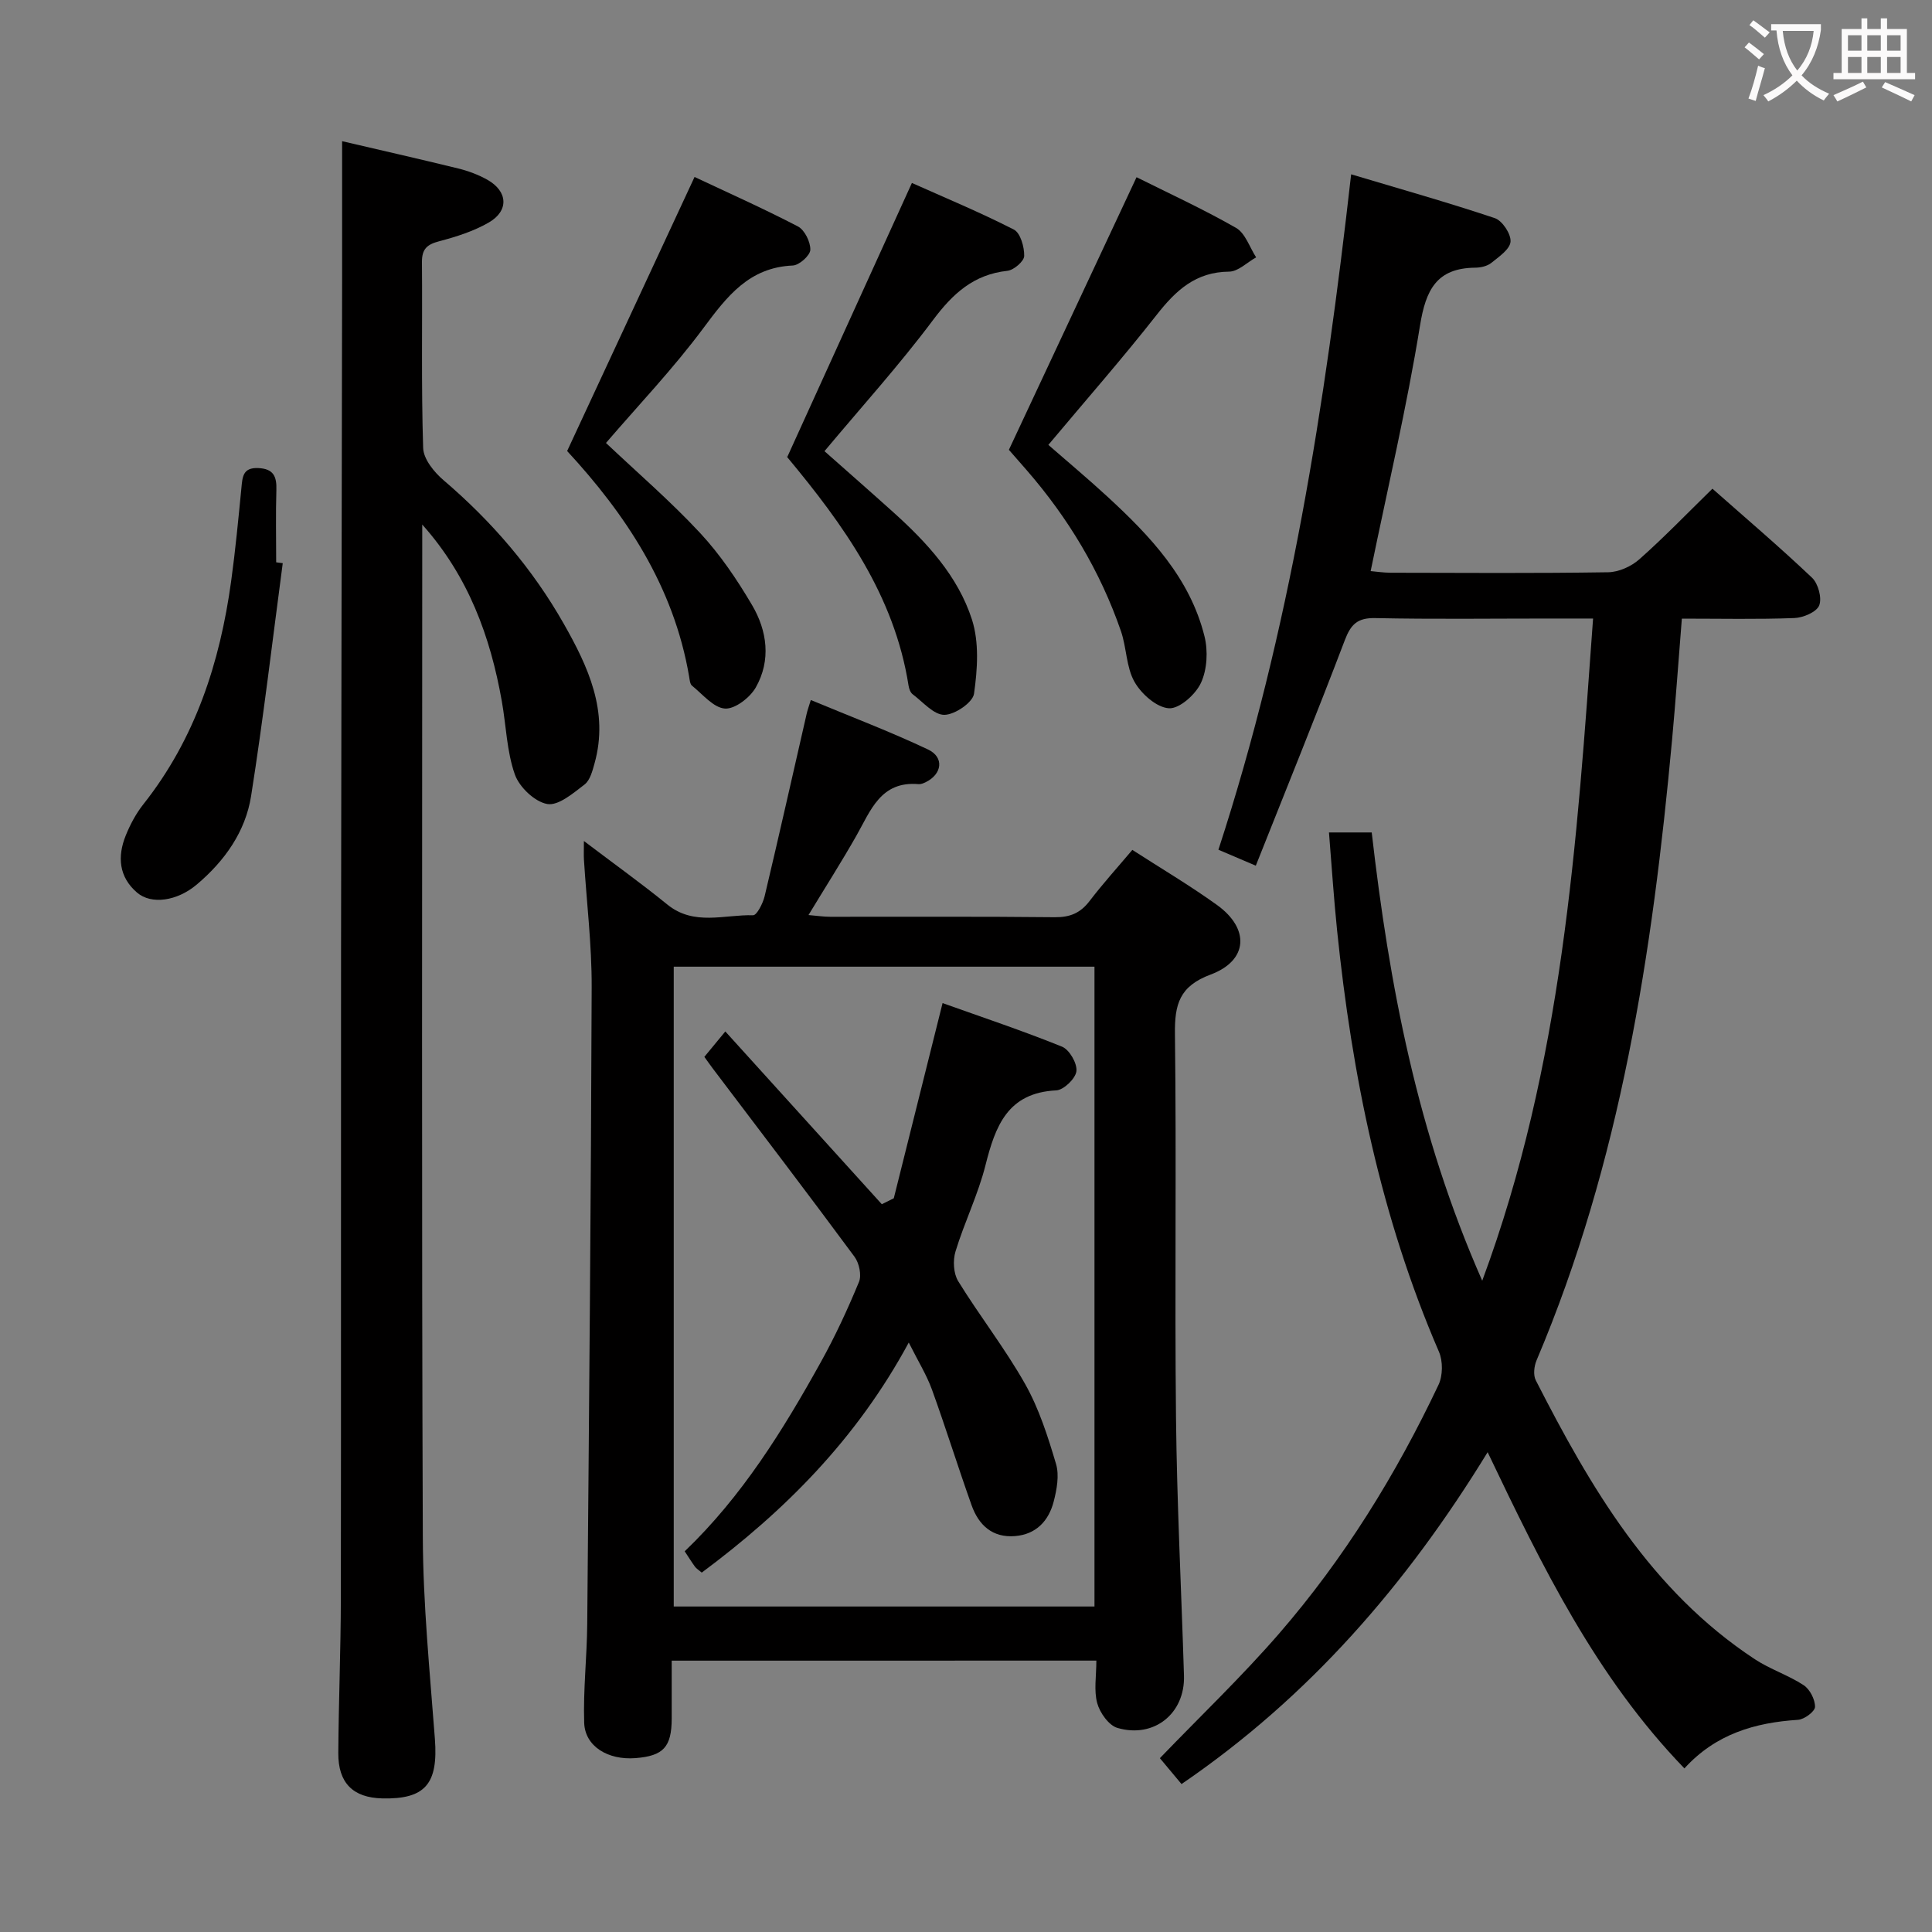 <svg enable-background="new 0 0 400 400" viewBox="0 0 400 400" xmlns="http://www.w3.org/2000/svg"><rect x="0" y="0" width="400" height="400" fill="#808080" stroke="none"/><g fill="#010000"><path d="m348.74 366.13c-18.3-18.95-29.45-41.81-40.74-65.47-16.8 27.42-36.99 50.7-63.38 68.71-1.68-2.01-3.24-3.88-4.48-5.36 8.41-8.73 16.96-16.89 24.67-25.78 13.47-15.54 24.23-32.94 33.02-51.52.9-1.9.93-4.9.09-6.84-12.05-27.88-18-57.21-21.09-87.24-.68-6.61-1.11-13.24-1.68-20.28h8.85c3.61 31.41 9.41 62.28 22.88 92.81 16.65-44.89 19.6-90.63 22.95-137.1-3.22 0-6.15 0-9.09 0-12 0-24 .16-36-.09-3.68-.08-5.06 1.28-6.31 4.57-5.89 15.48-12.13 30.82-18.43 46.69-3.53-1.5-5.73-2.44-7.74-3.3 14.81-45.4 22.05-91.89 27.48-139.84 9.92 2.97 19.91 5.78 29.74 9.07 1.55.52 3.38 3.28 3.26 4.87-.12 1.58-2.41 3.13-3.98 4.4-.84.67-2.18.98-3.3.99-8 .07-10.26 4.55-11.46 11.97-2.73 16.85-6.66 33.51-10.22 50.85 1.06.09 2.61.33 4.16.34 15 .03 30 .13 45-.1 2.19-.03 4.79-1.2 6.45-2.67 5.09-4.5 9.81-9.41 15.15-14.63 6.83 6.04 13.9 12.05 20.62 18.43 1.28 1.21 2.09 4.21 1.49 5.73-.55 1.38-3.31 2.55-5.14 2.62-7.62.29-15.26.12-23.3.12-.7 8.66-1.27 16.91-2.03 25.14-4.05 43.96-10.64 87.37-28.05 128.42-.51 1.2-.72 3.04-.17 4.12 11.34 22.21 23.82 43.59 45.37 57.77 3.17 2.09 6.93 3.29 10.1 5.37 1.29.85 2.37 2.97 2.35 4.49-.01.95-2.22 2.6-3.52 2.68-8.93.58-17.04 2.93-23.52 10.06z"/><path d="m139.07 343.82c0 4.35.01 8.17 0 12-.02 5.88-1.71 7.72-7.49 8.18-5.71.45-10.47-2.43-10.63-7.32-.22-6.79.57-13.61.63-20.42.38-43.97.78-87.93.92-131.9.03-8.78-1.05-17.57-1.6-26.36-.06-.93-.01-1.87-.01-3.88 6.29 4.77 11.92 8.8 17.27 13.15 5.52 4.49 11.8 2.06 17.76 2.22.78.02 2.03-2.46 2.39-3.94 2.99-12.58 5.82-25.2 8.71-37.81.14-.63.37-1.25.85-2.81 8.24 3.43 16.39 6.52 24.26 10.24 3.43 1.62 2.92 5.14-.51 6.79-.44.21-.97.43-1.43.39-7.87-.69-9.93 5.48-12.91 10.72-3.03 5.33-6.33 10.51-9.89 16.38 1.79.15 3.15.36 4.51.36 15.5.02 31-.08 46.49.09 3.17.03 5.31-.88 7.2-3.36 2.72-3.56 5.74-6.9 8.85-10.58 5.9 3.81 11.89 7.35 17.52 11.4 6.83 4.91 6.46 11.51-1.31 14.41-6.46 2.41-7.47 6.15-7.39 12.31.33 26.49-.07 52.99.22 79.48.19 17.79 1.11 35.58 1.65 53.36.24 7.81-6.16 13.04-13.77 10.83-1.79-.52-3.64-3.12-4.19-5.12-.72-2.63-.18-5.6-.18-8.82-29.3.01-58.33.01-87.92.01zm.42-143.68v132.47h87.11c0-44.36 0-88.39 0-132.47-29.19 0-57.99 0-87.11 0z"/><path d="m70.83 29.23c7.61 1.78 15.84 3.64 24.04 5.65 2.08.51 4.16 1.29 6.02 2.33 4.28 2.4 4.52 6.45.27 8.88-3.12 1.79-6.69 2.93-10.2 3.85-2.52.66-3.62 1.58-3.6 4.32.11 12.83-.16 25.67.25 38.49.07 2.3 2.28 5.02 4.23 6.68 9.99 8.52 18.42 18.33 24.88 29.71 5.05 8.89 9.36 18.13 6.39 28.85-.44 1.58-.93 3.54-2.08 4.43-2.35 1.8-5.43 4.45-7.73 4.04-2.6-.46-5.79-3.5-6.71-6.13-1.68-4.77-1.79-10.07-2.69-15.13-2.37-13.4-6.92-25.89-16.48-36.6v4.65c0 68.33-.14 136.66.12 204.98.05 13.93 1.45 27.87 2.5 41.79.7 9.28-1.96 12.53-10.9 12.32-6.05-.15-9.14-3.18-9.1-9.41.07-10.65.51-21.3.53-31.95.06-44.33 0-88.66.04-132.99.04-46.66.15-93.32.22-139.98.01-9.47 0-18.92 0-28.78z"/><path d="m235.31 36.69c6.41 3.2 13.68 6.54 20.6 10.49 1.92 1.1 2.8 4.01 4.16 6.1-1.87 1.04-3.73 2.95-5.61 2.96-6.91.06-11.01 3.88-14.97 8.93-7.07 9.01-14.64 17.63-22.44 26.94 3.79 3.31 8.06 6.88 12.15 10.64 8.87 8.16 17.16 16.87 20.18 29 .75 3.02.55 6.86-.73 9.62-1.11 2.41-4.46 5.41-6.64 5.27-2.55-.16-5.71-2.97-7.13-5.48-1.72-3.04-1.62-7.06-2.8-10.49-4.28-12.39-10.92-23.43-19.51-33.32-1.52-1.75-3.05-3.49-3.69-4.22 8.99-19.19 17.67-37.74 26.43-56.44z"/><path d="m125.46 91.71c6.57 6.21 13.39 12.08 19.48 18.63 4.15 4.46 7.65 9.65 10.75 14.91 3.16 5.35 3.98 11.46.78 17.09-1.2 2.1-4.31 4.5-6.38 4.36-2.38-.17-4.61-2.96-6.81-4.73-.43-.34-.49-1.22-.6-1.87-3.18-18.78-13.3-33.78-25.26-46.72 8.83-18.98 17.46-37.55 26.38-56.74 6.5 3.06 14.06 6.43 21.38 10.23 1.41.73 2.63 3.21 2.59 4.85-.03 1.16-2.29 3.19-3.62 3.25-9.07.39-13.64 6.4-18.52 12.96-6.21 8.36-13.44 15.95-20.17 23.78z"/><path d="m188.8 37.88c6.73 3.01 14.06 6.05 21.11 9.65 1.36.7 2.18 3.61 2.14 5.47-.02 1.09-2.16 2.93-3.49 3.07-7.01.76-11.32 4.75-15.41 10.22-6.94 9.28-14.74 17.9-22.45 27.12 4.57 4.05 9.4 8.28 14.18 12.58 7 6.29 13.44 13.26 16.35 22.27 1.52 4.73 1.15 10.33.43 15.37-.26 1.82-3.99 4.36-6.15 4.37-2.19.01-4.42-2.66-6.55-4.26-.47-.35-.75-1.14-.85-1.77-2.92-18.67-13.45-33.29-25.11-47.31-.21-.25-.3-.59-.02-.01 8.68-19.06 17.09-37.56 25.82-56.77z"/><path d="m58.54 116.6c-2.14 16.07-4.02 32.18-6.55 48.19-1.17 7.42-5.5 13.49-11.26 18.35-4.05 3.42-9.39 4.21-12.36 1.66-3.76-3.22-4.1-7.45-2.34-11.81.92-2.28 2.12-4.54 3.64-6.46 10.76-13.58 15.87-29.36 18.19-46.23.88-6.39 1.49-12.83 2.12-19.26.22-2.29.28-4.29 3.52-4.13 3.16.15 3.81 1.77 3.72 4.54-.15 4.99-.04 9.98-.04 14.97.45.06.9.12 1.36.18z"/><path d="m188.15 277.96c-10.79 19.97-25.66 34.84-42.86 47.63-.69-.59-1.13-.84-1.4-1.22-.68-.93-1.28-1.91-2.13-3.19 11.84-11.33 20.33-25.03 28.17-39.15 2.98-5.36 5.57-10.96 7.91-16.62.58-1.4.04-3.91-.92-5.21-9.68-13.1-19.56-26.05-29.39-39.04-.5-.66-.97-1.34-1.7-2.35 1.09-1.32 2.2-2.66 4.34-5.26 11.01 12.16 21.7 23.96 32.4 35.77.83-.41 1.65-.82 2.48-1.23 3.29-13.18 6.58-26.35 10.1-40.41 8.09 2.89 16.52 5.7 24.73 9.02 1.53.62 3.17 3.46 2.98 5.08-.17 1.52-2.63 3.89-4.17 3.97-10.09.49-12.61 7.39-14.66 15.51-1.53 6.08-4.37 11.81-6.2 17.83-.57 1.86-.43 4.56.55 6.16 4.44 7.21 9.71 13.93 13.86 21.29 2.88 5.11 4.72 10.89 6.4 16.56.7 2.36.16 5.3-.49 7.8-1.03 3.96-3.61 6.77-7.98 7.13-4.7.39-7.55-2.28-9.01-6.38-2.84-7.96-5.34-16.03-8.22-23.98-1.1-3.02-2.84-5.82-4.79-9.71z"/></g><path d="m362.1 8.8c1.1.8 2.1 1.6 3.1 2.4l-1 1.1c-1.3-1.1-2.3-2-3-2.5zm1.9 4.8c.5.2.9.4 1.4.5-.6 2.3-1.3 4.5-1.9 6.8l-1.5-.5c.8-2.1 1.4-4.3 2-6.8zm-1-9.4c1.3.9 2.4 1.8 3.4 2.5l-1 1.1c-1.4-1.2-2.4-2.1-3.2-2.6zm3.7 2.2v-1.4h10.3v1.2c-.5 3.6-1.8 6.8-4 9.4 1.5 1.6 3.4 2.8 5.7 3.8-.3.4-.7.8-1.1 1.4-2.3-1.1-4.1-2.5-5.6-4.1-1.6 1.6-3.6 3.1-5.9 4.3-.3-.5-.7-.9-1-1.3 2.4-1.1 4.4-2.5 6-4.1-1.9-2.5-3-5.6-3.3-9.3h-1.1zm8.8 0h-6.4c.3 3.3 1.3 6 3 8.2 2-2.3 3.1-5.1 3.4-8.2z" fill="#fbfafa"/><path d="m385.3 3.8h1.3v2.2h2.8v-2.2h1.3v2.2h4.1v9.1h1.7v1.3h-16.9v-1.3h1.7v-9.1h4.1v-2.2zm.4 13.1.7 1.2c-1.8.9-3.8 1.9-6 2.9-.2-.4-.5-.8-.8-1.3 2.3-1 4.3-1.9 6.1-2.8zm-3.1-6.4h2.8v-3.2h-2.8zm0 4.6h2.8v-3.3h-2.8zm4-4.6h2.8v-3.2h-2.8zm0 4.6h2.8v-3.3h-2.8zm3.7 1.9c2.1.9 4.1 1.8 6.1 2.7l-.7 1.3c-2.2-1.1-4.2-2-6.1-2.9zm3.2-9.7h-2.8v3.2h2.8zm-2.8 7.8h2.8v-3.3h-2.8z" fill="#fbfafa"/></svg>
